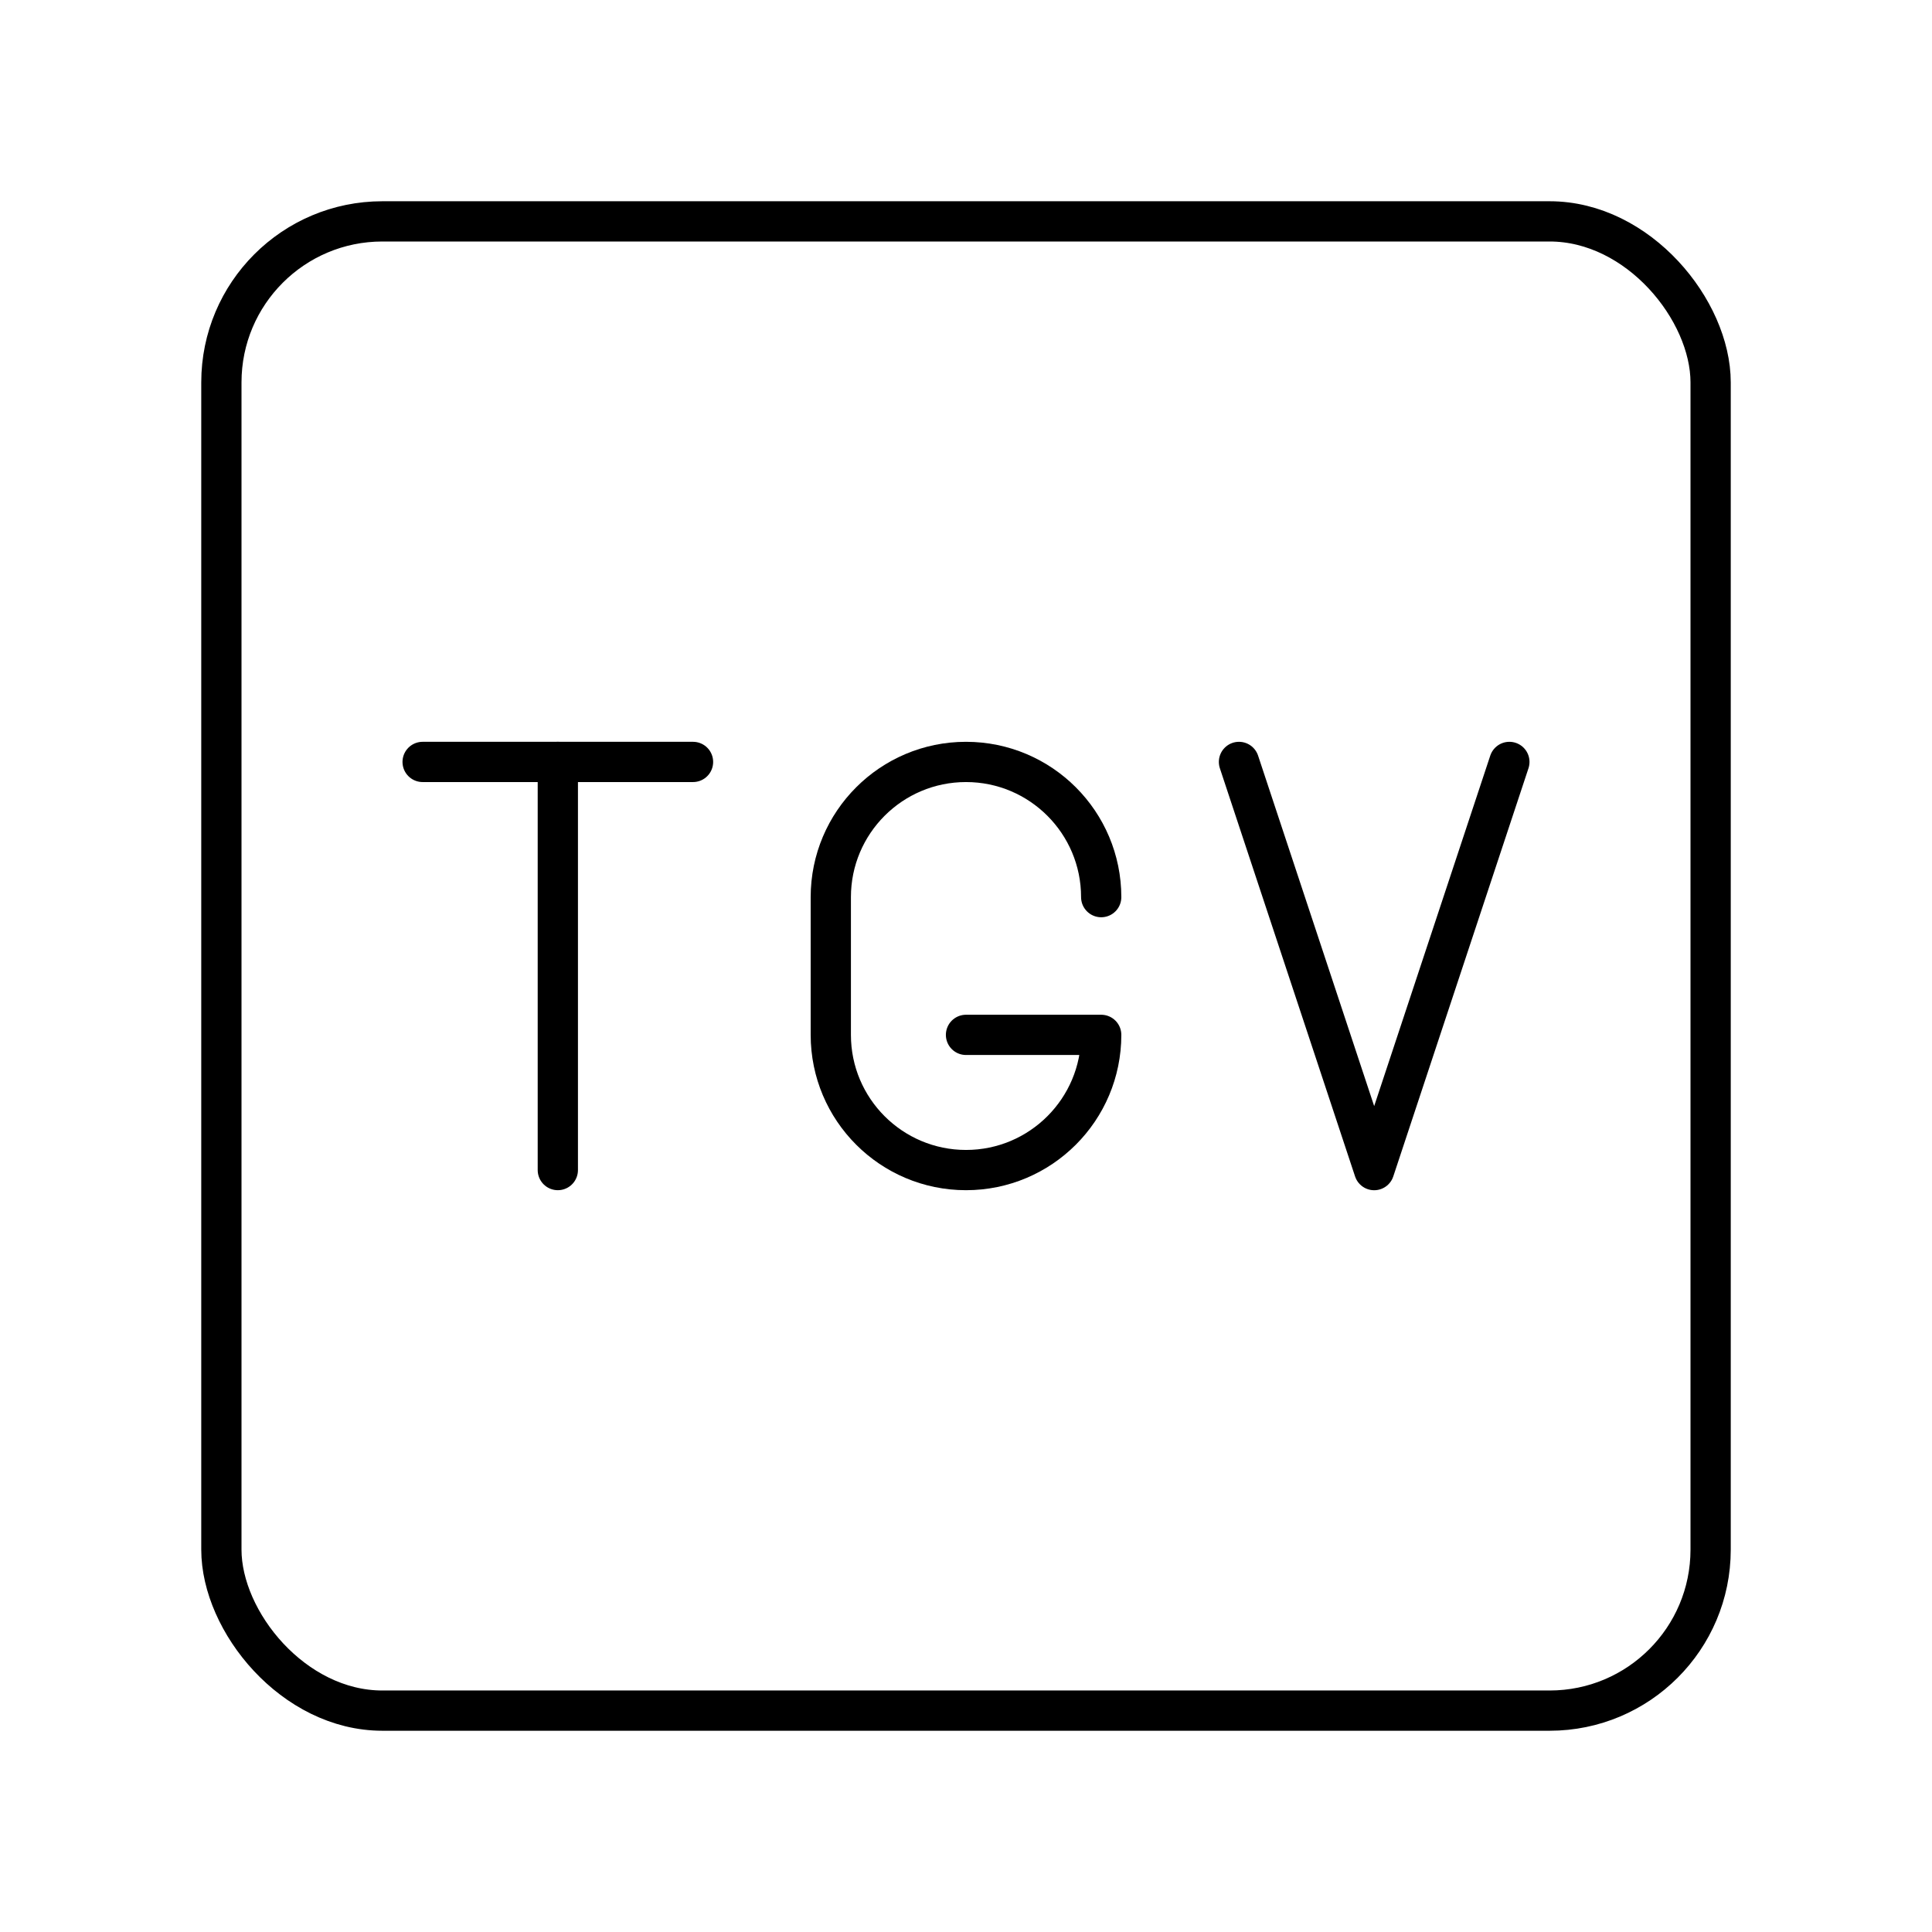 <?xml version="1.0" encoding="UTF-8"?><svg id="a" xmlns="http://www.w3.org/2000/svg" viewBox="0 0 48 48"><defs><style>.d{fill:none;stroke:#000;stroke-linecap:round;stroke-linejoin:round;}</style></defs><rect class="d" x="5.5" y="5.5" width="37" height="37" rx="4" ry="4"/><line class="d" x1="10.5" x2="17.218" y1="18.93" y2="18.93"/><line class="d" x1="13.859" x2="13.859" y1="29.07" y2="18.93"/><path class="d" d="m37.5 18.93-3.359 10.141-3.359-10.141"/><path class="d" d="m27.359 22.289c0-1.855-1.504-3.359-3.359-3.359h-1.3e-5c-1.855 0-3.359 1.504-3.359 3.359v3.422c0 1.855 1.504 3.359 3.359 3.359h1.3e-5c1.855 0 3.359-1.504 3.359-3.359h-3.359"/></svg>
